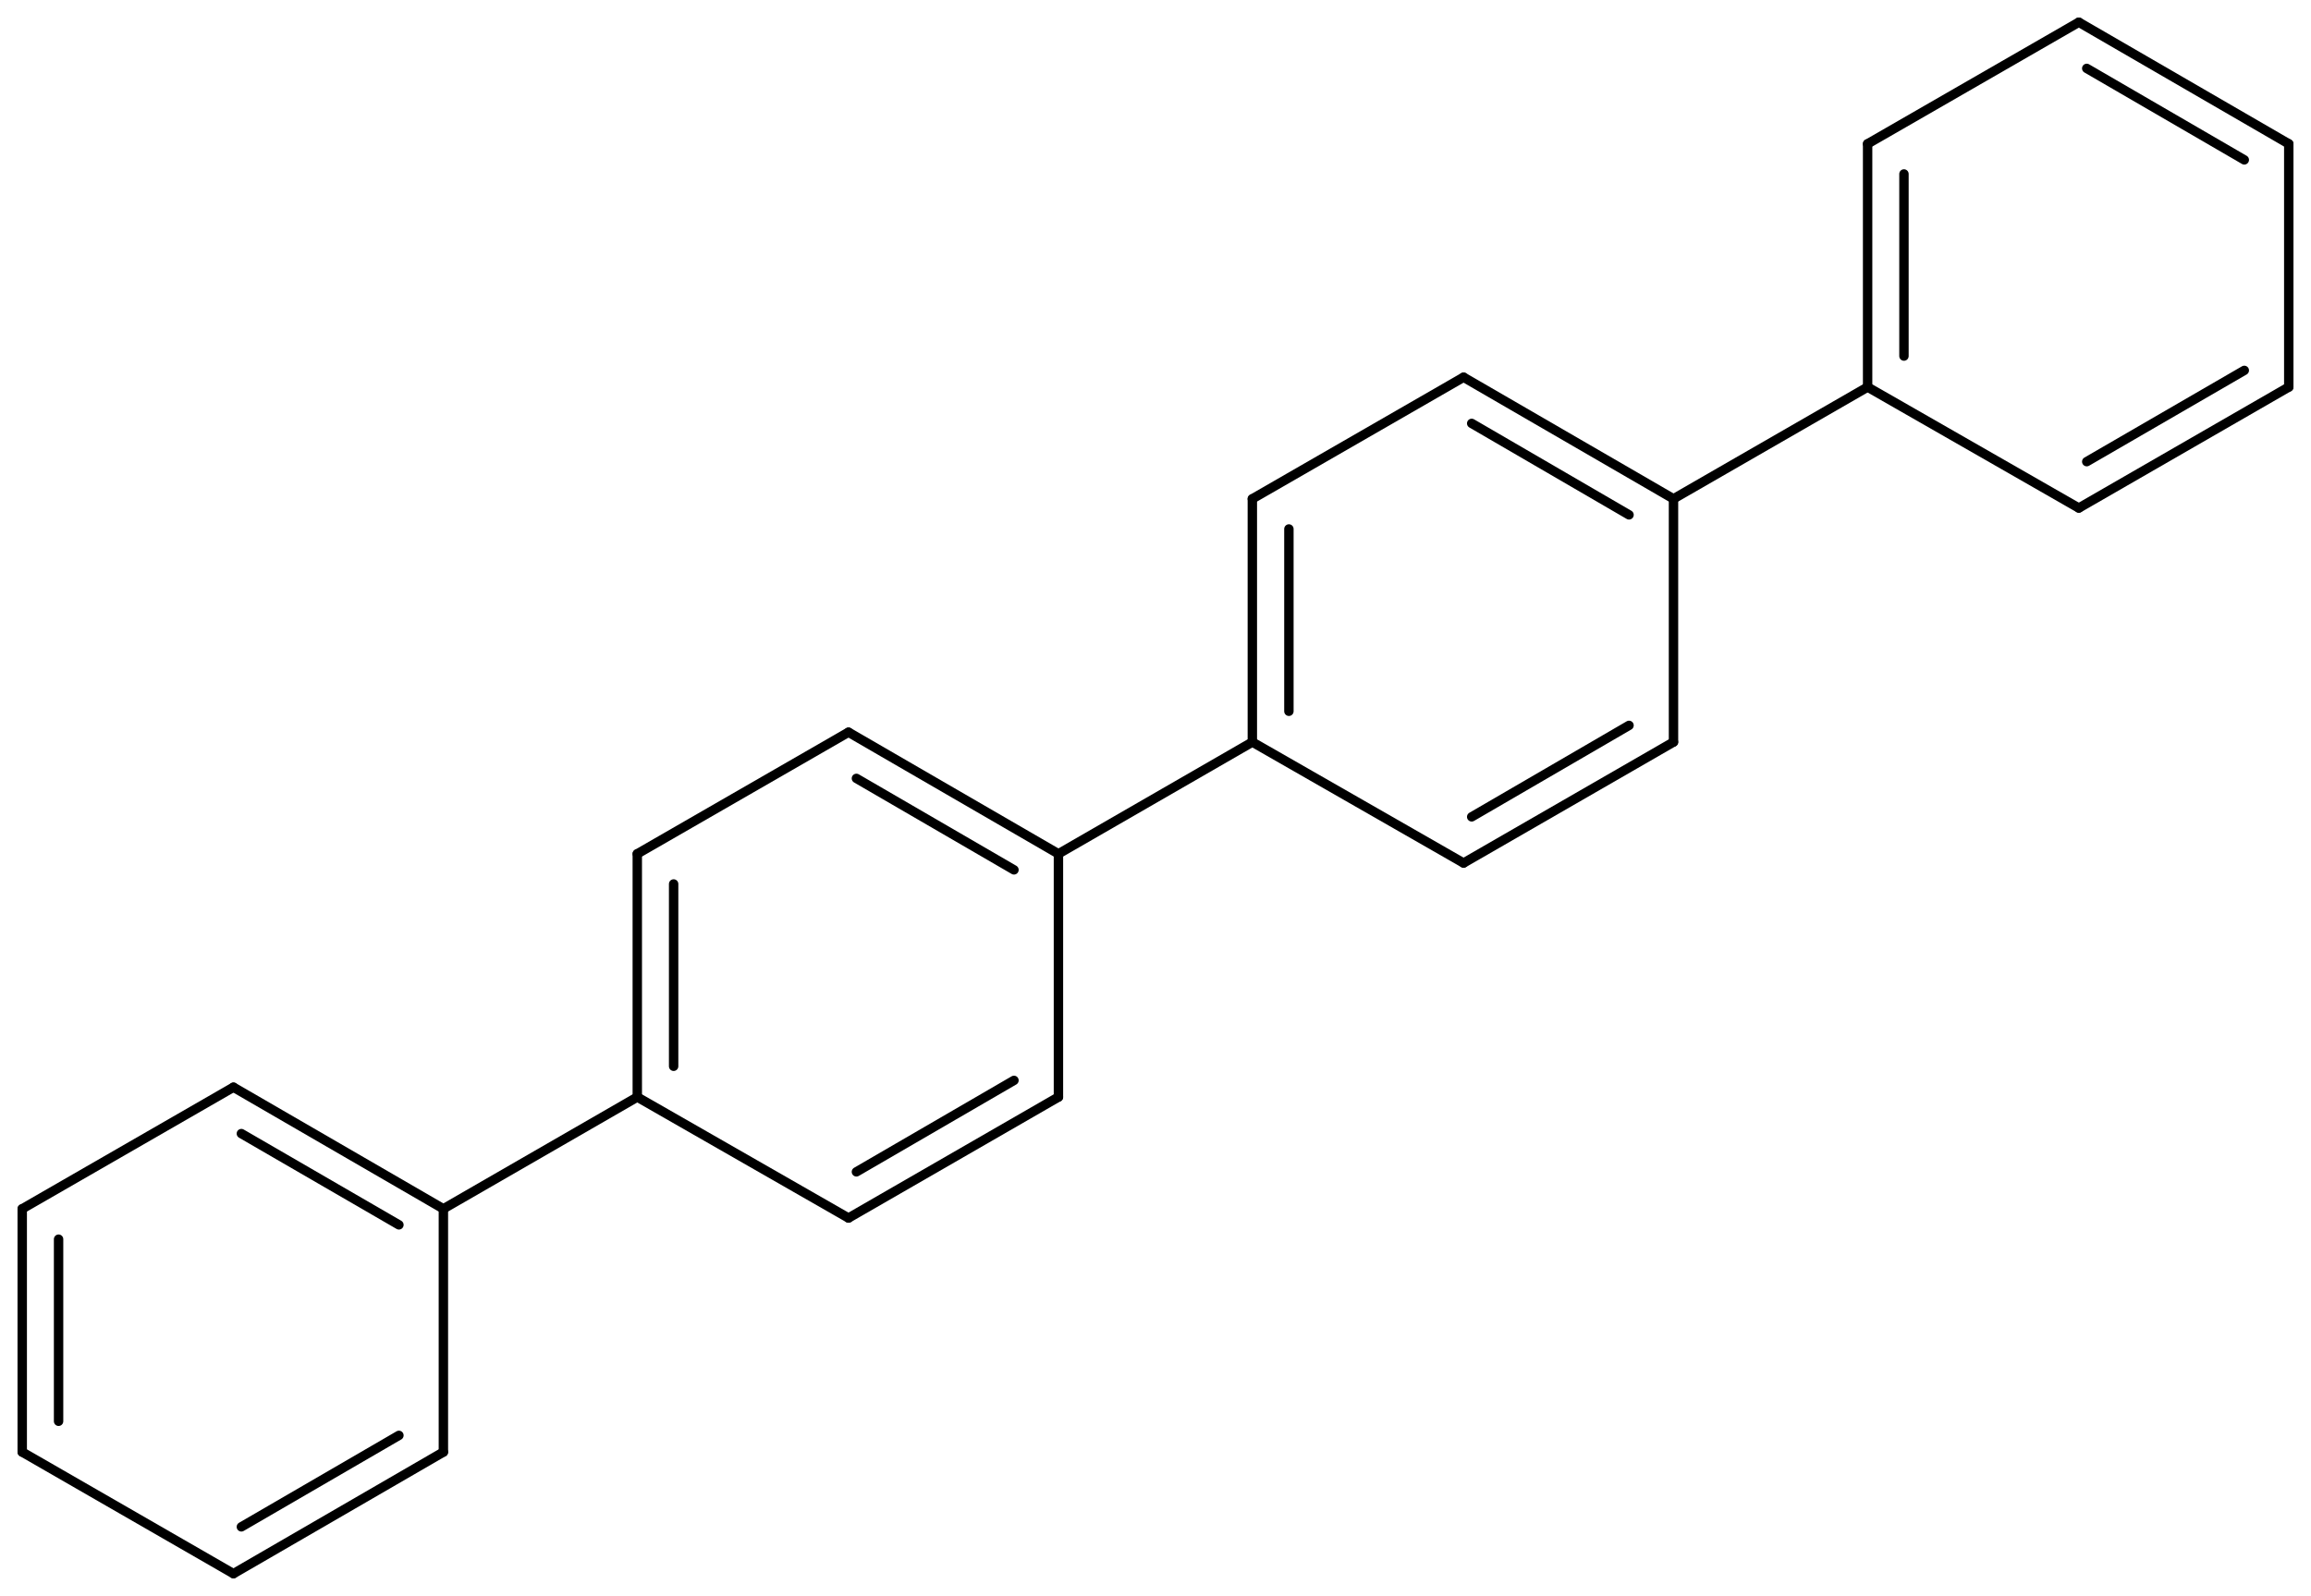 <svg width="324.3" viewBox="0 0 10810 7467" text-rendering="auto" stroke-width="1" stroke-opacity="1" stroke-miterlimit="10" stroke-linejoin="miter" stroke-linecap="square" stroke-dashoffset="0" stroke-dasharray="none" stroke="black" shape-rendering="auto" image-rendering="auto" height="224.01" font-weight="normal" font-style="normal" font-size="12" font-family="'Dialog'" fill-opacity="1" fill="black" color-rendering="auto" color-interpolation="auto" xmlns="http://www.w3.org/2000/svg"><g><g stroke="white" fill="white"><rect y="0" x="0" width="10810" stroke="none" height="7467"/></g><g transform="translate(32866,32866)" text-rendering="geometricPrecision" stroke-width="44" stroke-linejoin="round" stroke-linecap="round"><line y2="-28871" y1="-29440" x2="-27915" x1="-28897" fill="none"/><line y2="-28796" y1="-29224" x2="-28123" x1="-28860" fill="none"/><line y2="-27733" y1="-28871" x2="-27915" x1="-27915" fill="none"/><line y2="-29440" y1="-28871" x2="-28897" x1="-29885" fill="none"/><line y2="-27167" y1="-27733" x2="-28897" x1="-27915" fill="none"/><line y2="-27383" y1="-27811" x2="-28860" x1="-28123" fill="none"/><line y2="-28871" y1="-27733" x2="-29885" x1="-29885" fill="none"/><line y2="-28730" y1="-27877" x2="-29715" x1="-29715" fill="none"/><line y2="-27733" y1="-27167" x2="-29885" x1="-28897" fill="none"/><line y2="-29394" y1="-28871" x2="-27008" x1="-27915" fill="none"/><line y2="-27210" y1="-27733" x2="-30792" x1="-29885" fill="none"/><line y2="-30532" y1="-29394" x2="-27008" x1="-27008" fill="none"/><line y2="-30391" y1="-29538" x2="-26837" x1="-26837" fill="none"/><line y2="-29394" y1="-28828" x2="-27008" x1="-26020" fill="none"/><line y2="-31101" y1="-30532" x2="-26020" x1="-27008" fill="none"/><line y2="-28828" y1="-29394" x2="-26020" x1="-25038" fill="none"/><line y2="-29044" y1="-29472" x2="-25982" x1="-25246" fill="none"/><line y2="-30532" y1="-31101" x2="-25038" x1="-26020" fill="none"/><line y2="-30457" y1="-30885" x2="-25246" x1="-25982" fill="none"/><line y2="-29394" y1="-30532" x2="-25038" x1="-25038" fill="none"/><line y2="-31055" y1="-30532" x2="-24130" x1="-25038" fill="none"/><line y2="-27210" y1="-27779" x2="-30792" x1="-31774" fill="none"/><line y2="-27135" y1="-27562" x2="-31000" x1="-31737" fill="none"/><line y2="-26072" y1="-27210" x2="-30792" x1="-30792" fill="none"/><line y2="-27779" y1="-27210" x2="-31774" x1="-32762" fill="none"/><line y2="-25503" y1="-26072" x2="-31774" x1="-30792" fill="none"/><line y2="-25722" y1="-26150" x2="-31737" x1="-31000" fill="none"/><line y2="-27210" y1="-26072" x2="-32762" x1="-32762" fill="none"/><line y2="-27068" y1="-26216" x2="-32592" x1="-32592" fill="none"/><line y2="-26072" y1="-25503" x2="-32762" x1="-31774" fill="none"/><line y2="-32193" y1="-31055" x2="-24130" x1="-24130" fill="none"/><line y2="-32052" y1="-31200" x2="-23960" x1="-23960" fill="none"/><line y2="-31055" y1="-30489" x2="-24130" x1="-23142" fill="none"/><line y2="-32762" y1="-32193" x2="-23142" x1="-24130" fill="none"/><line y2="-30489" y1="-31055" x2="-23142" x1="-22160" fill="none"/><line y2="-30706" y1="-31133" x2="-23105" x1="-22368" fill="none"/><line y2="-32193" y1="-32762" x2="-22160" x1="-23142" fill="none"/><line y2="-32118" y1="-32546" x2="-22368" x1="-23105" fill="none"/><line y2="-31055" y1="-32193" x2="-22160" x1="-22160" fill="none"/></g></g></svg>